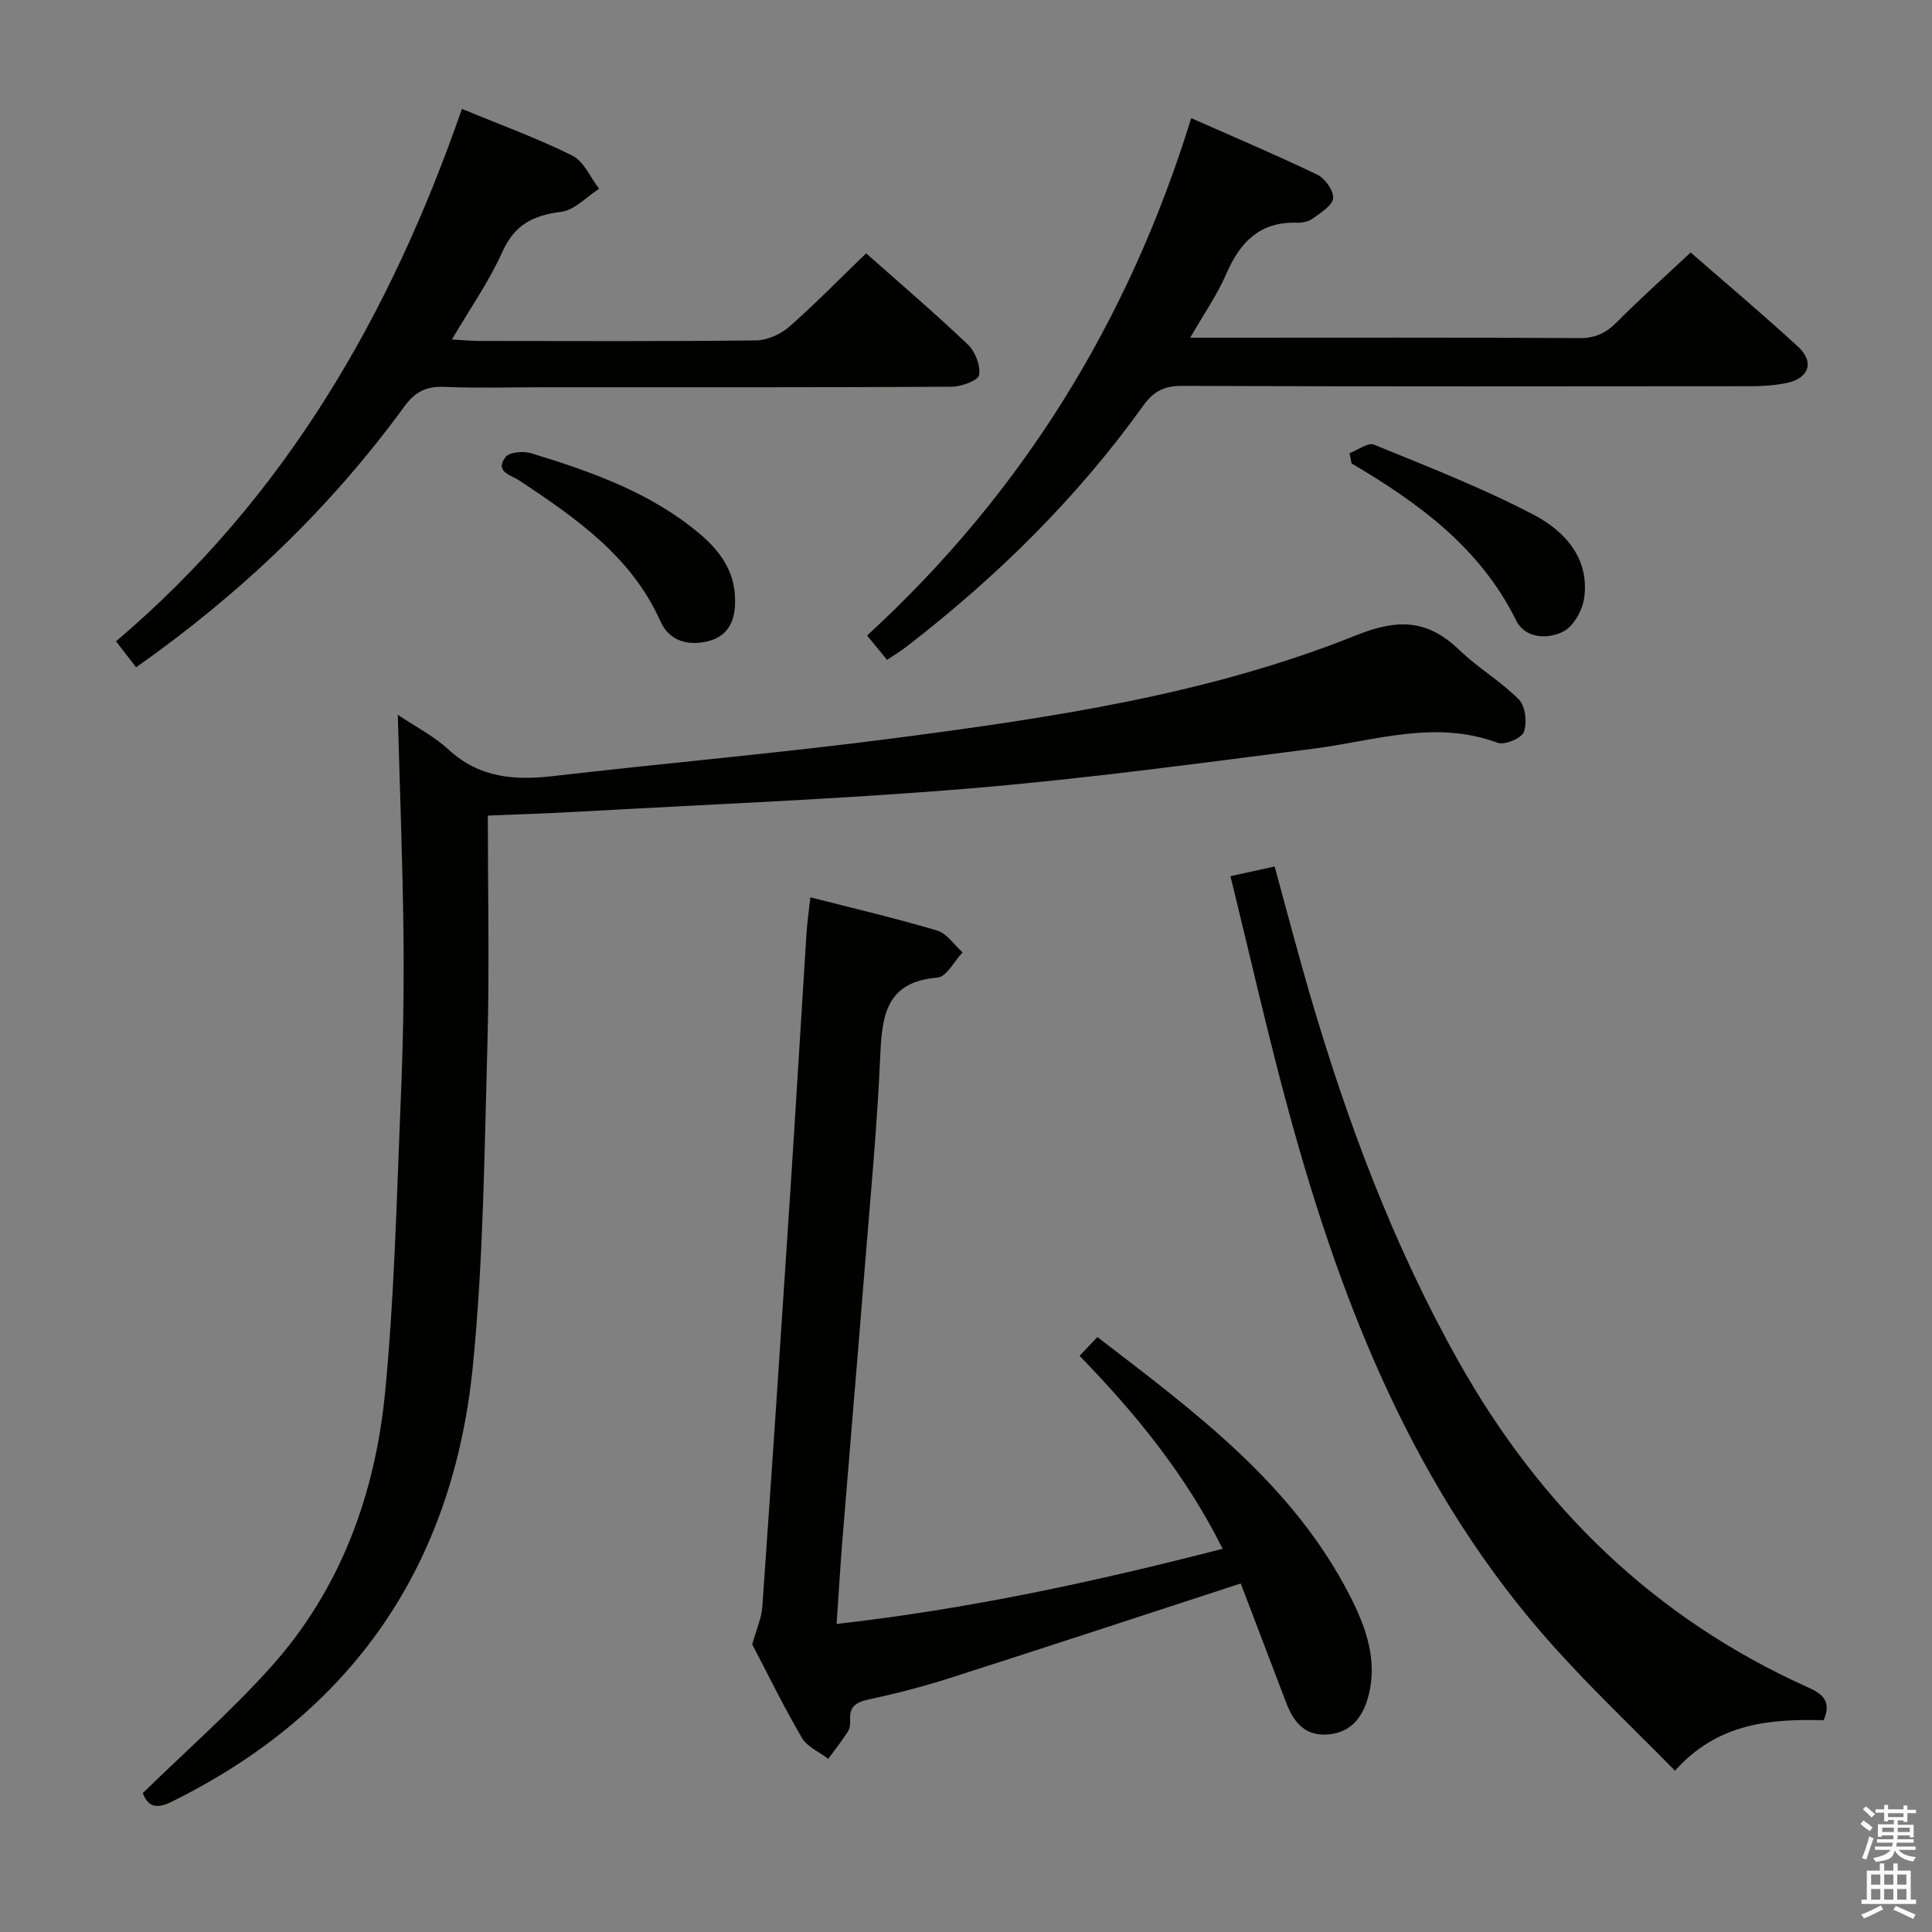 <svg enable-background="new 0 0 400 400" viewBox="0 0 400 400" xmlns="http://www.w3.org/2000/svg"><rect x="0" y="0" width="400" height="400" fill="#808080" stroke="none"/><path d="m385.2 377.6.6-.7c.6.4 1.3.9 1.9 1.5l-.6.7c-.8-.5-1.4-1-1.9-1.5zm.3 7.1c.6-1.4 1.1-2.9 1.5-4.5.3.1.6.3.9.4-.5 1.4-1 2.9-1.5 4.4zm.2-10.1.6-.6c.7.5 1.3 1.1 1.9 1.6l-.7.7c-.6-.6-1.2-1.2-1.8-1.7zm8.4-.8h.8v.9h1.8v.7h-1.8v1.8h-.8v-.3h-1.2v.9h3.3v2.6h-.8v-.4h-2.5c0 .3 0 .6-.1.8h3.4v.7h-3.5c0 .3-.1.6-.1.8h4v.7h-3.5c.7.9 1.9 1.3 3.6 1.5-.2.2-.4.5-.6.9-1.9-.3-3.2-1.1-3.8-2.3-.5 2.1-1.8 2-3.9 2.4-.2-.3-.4-.5-.6-.8 1.9-.4 3.1-.9 3.6-1.7h-3.2v-.7h3.5c.1-.2.1-.5.2-.8h-3.3v-.7h3.4c0-.2 0-.5 0-.8h-2.4v.3h-.8v-2.6h3.3v-.9h-1.2v.3h-.8v-1.8h-1.8v-.7h1.8v-.9h.8v.9h3.2zm-4.4 5.5h2.4c0-.3 0-.6 0-.9h-2.4zm1.2-3.1h3.2v-.8h-3.2zm4.4 2.2h-2.4v.9h2.5v-.9z" fill="#fafafb"/><path d="m389.2 385.8h.9v1.5h1.9v-1.5h.9v1.5h2.7v6h1.1v.9h-11.3v-.9h1.1v-6h2.7zm.2 8.7.5.8c-1.2.6-2.5 1.3-4 1.9-.2-.3-.3-.6-.6-.8 1.6-.6 3-1.3 4.1-1.9zm-2-4.3h1.9v-2.1h-1.9zm0 3.1h1.9v-2.2h-1.9zm2.7-3.1h1.9v-2.1h-1.9zm0 3.1h1.9v-2.2h-1.9zm2.4 1.3c1.4.6 2.7 1.2 4.1 1.8l-.5.9c-1.5-.7-2.8-1.4-4.1-1.9zm2.2-6.5h-1.9v2.1h1.9zm-1.9 5.2h1.9v-2.2h-1.9z" fill="#fafafb"/><g fill="#010100"><path d="m101 168.86c0 16.19.35 31.67-.08 47.13-.63 22.26-.82 44.61-3.01 66.74-4.08 41.34-24.86 71.83-62.51 90.37-3.75 1.85-5.01.2-5.85-1.85 9.06-8.84 18.32-16.97 26.5-26.07 14.47-16.11 21.64-35.8 23.69-57 1.93-19.99 2.38-40.14 3.22-60.23.48-11.3.7-22.62.58-33.92-.16-15.12-.75-30.23-1.18-46.04 3.66 2.46 7.48 4.41 10.52 7.21 6.34 5.85 13.63 6.41 21.65 5.48 23.6-2.73 47.28-4.79 70.84-7.87 32.43-4.24 64.89-9.03 95.43-21.29 8.87-3.56 14.9-3.16 21.45 3.15 3.81 3.67 8.53 6.41 12.23 10.17 1.35 1.37 1.71 4.77 1.02 6.71-.46 1.29-3.99 2.77-5.43 2.24-12.99-4.83-25.5-.4-38.22 1.23-23.54 3.01-47.09 6.21-70.73 8.19-27.15 2.27-54.41 3.32-81.62 4.86-5.91.33-11.84.51-18.5.79z"/><path d="m253.14 320.66c-7.7-15.39-17.97-27.95-29.62-39.94 1.18-1.25 2.25-2.39 3.68-3.9 20.15 15.48 40.43 30.4 52.27 53.55 3.33 6.51 5.88 13.47 3.76 21.08-1.22 4.39-3.81 7.43-8.64 7.67-4.59.23-6.84-2.75-8.3-6.59-3.23-8.48-6.46-16.95-9.41-24.69-20.64 6.73-40.45 13.25-60.31 19.61-5.53 1.77-11.18 3.21-16.85 4.44-2.57.56-3.88 1.49-3.71 4.21.05.8-.05 1.76-.47 2.41-1.25 1.94-2.69 3.77-4.06 5.64-1.86-1.43-4.36-2.47-5.45-4.34-3.85-6.6-7.21-13.47-10.29-19.36.87-3.15 1.93-5.43 2.09-7.77 1.99-28.35 3.88-56.71 5.74-85.07 1.18-18.09 2.25-36.18 3.4-54.28.14-2.28.48-4.55.81-7.55 9.06 2.32 17.73 4.34 26.24 6.88 2.03.61 3.53 2.97 5.27 4.52-1.72 1.82-3.33 5.07-5.19 5.22-10.4.84-11.48 7.5-11.84 15.91-.63 14.77-2.05 29.51-3.23 44.26-1.49 18.71-3.09 37.42-4.61 56.13-.45 5.58-.78 11.18-1.21 17.52 27.23-3.07 53.38-8.72 79.93-15.56z"/><path d="m183.66 136.62c-1.42-1.73-2.57-3.12-4.14-5.04 32.01-29.38 54.09-64.97 67.11-107.12 9.01 3.99 17.66 7.64 26.11 11.71 1.6.77 3.4 3.3 3.27 4.86-.13 1.51-2.52 2.97-4.13 4.16-.86.64-2.19.96-3.29.92-7.73-.28-11.85 4-14.72 10.64-1.87 4.33-4.64 8.27-7.45 13.17h5.66c24.99 0 49.98-.07 74.96.08 3.31.02 5.52-1.09 7.77-3.36 4.8-4.84 9.9-9.38 15.22-14.37 7.07 6.17 14.8 12.67 22.23 19.5 3.54 3.25 2.22 6.68-2.65 7.59-2.27.42-4.61.6-6.92.6-39.31.03-78.63.09-117.94-.07-3.77-.02-5.95 1.16-8.11 4.17-13.68 19.08-30.26 35.37-48.8 49.7-1.17.92-2.45 1.69-4.18 2.86z"/><path d="m254.75 181.4c3.24-.71 5.95-1.3 9.15-2 2.46 8.97 4.75 17.75 7.29 26.45 7.71 26.37 17.29 51.99 30.79 76.02 16.97 30.21 40.62 53.25 72.43 67.52 2.95 1.32 4.83 2.86 3.16 6.76-10.93-.26-21.86.46-30.78 10.46-8.53-8.69-17.2-16.89-25.15-25.75-28.37-31.61-43.64-69.86-54.65-110.1-4.45-16.27-8.15-32.75-12.24-49.36z"/><path d="m179.33 52.45c6.96 6.18 14.18 12.34 21.04 18.87 1.53 1.46 2.68 4.38 2.34 6.33-.2 1.14-3.7 2.41-5.72 2.42-28.16.16-56.32.11-84.48.11-6.83 0-13.67.2-20.49-.08-3.7-.16-6.04.96-8.28 4.03-15.34 21.04-33.93 38.79-55.56 54.03-1.29-1.67-2.58-3.34-4.16-5.39 34.86-29.53 56.75-67.38 71.62-110.23 7.99 3.31 15.63 6.08 22.86 9.68 2.39 1.19 3.72 4.52 5.54 6.87-2.62 1.67-5.1 4.43-7.88 4.77-5.76.72-9.61 2.64-12.14 8.27-2.75 6.13-6.68 11.72-10.46 18.16 2.28.13 3.88.29 5.47.3 19.16.02 38.33.11 57.49-.11 2.33-.03 5.08-1.26 6.87-2.82 5.36-4.71 10.37-9.85 15.94-15.21z"/><path d="m152.18 123.95c.17 4.29-1.26 7.77-5.66 8.83-4 .96-7.93-.01-9.75-4.08-6.03-13.51-17.52-21.42-29.22-29.2-1.71-1.14-5.23-1.8-2.88-4.87.8-1.05 3.7-1.28 5.31-.79 12.41 3.8 24.65 8.09 34.81 16.61 4.19 3.52 7.3 7.71 7.39 13.5z"/><path d="m279.41 93.82c1.71-.64 3.82-2.27 5.06-1.76 11.14 4.55 22.41 8.94 33.05 14.51 6.36 3.33 11.6 8.93 10.47 17.21-.35 2.54-2.17 5.85-4.28 6.95-3.25 1.68-7.95 1.49-9.8-2.26-7.42-15.04-20.18-24.32-34.09-32.53-.14-.71-.28-1.42-.41-2.12z"/></g></svg>